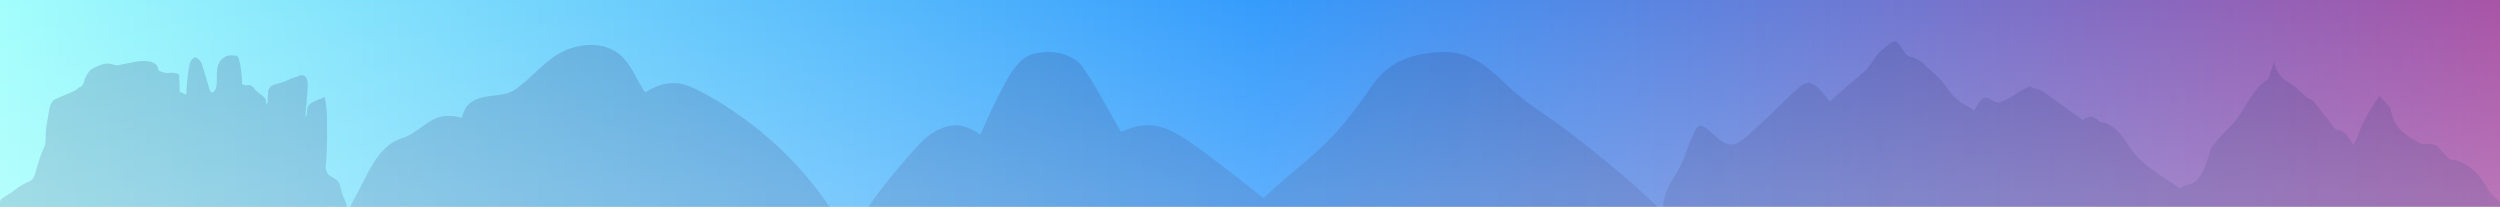 <svg width="5116" height="423" viewBox="0 0 5116 423" fill="none" xmlns="http://www.w3.org/2000/svg">
<rect x="0" y="0" width="5116" height="423" fill="#808080" stroke="none"/>
<g clip-path="url(#clip0_398_126370)">
<rect width="5116" height="423" fill="white"/>
<g clip-path="url(#clip1_398_126370)">
<path opacity="0.8" d="M5118.2 -11.102H-23V428.998H5118.2V-11.102Z" fill="url(#paint0_linear_398_126370)"/>
<path opacity="0.2" d="M1693.18 416.599C1692.48 415.599 1691.78 414.599 1691.08 413.599C1687.68 408.699 1684.18 403.899 1680.68 399.199C1679.68 397.799 1678.58 396.399 1677.58 394.999C1674.08 390.399 1670.58 385.899 1667.08 381.399C1666.18 380.199 1665.18 378.999 1664.28 377.899C1655.38 366.799 1646.18 355.899 1636.58 345.399C1635.08 343.799 1633.58 342.199 1632.18 340.599C1628.98 337.099 1625.68 333.599 1622.38 330.099C1620.58 328.199 1618.68 326.199 1616.78 324.299C1613.68 321.099 1610.58 317.999 1607.48 314.899C1605.58 312.999 1603.58 310.999 1601.68 309.099C1597.98 305.599 1594.28 302.099 1590.58 298.599C1587.48 295.699 1584.38 292.899 1581.18 290.099C1578.18 287.399 1575.08 284.599 1571.98 281.999C1569.18 279.599 1566.48 277.299 1563.68 274.899C1561.28 272.899 1558.88 270.799 1556.38 268.799C1553.38 266.299 1550.28 263.899 1547.28 261.399C1545.08 259.699 1542.88 257.999 1540.68 256.299C1537.38 253.699 1534.08 251.199 1530.68 248.699C1529.38 247.699 1528.08 246.799 1526.78 245.899C1519.08 240.199 1511.18 234.599 1503.28 229.199C1502.28 228.499 1501.28 227.799 1500.28 227.099C1479.78 213.299 1458.58 200.499 1436.78 188.899C1420.68 180.299 1403.68 172.199 1385.48 170.399C1362.38 168.199 1339.38 176.499 1320.08 189.299L1319.98 189.199C1319.68 188.799 1319.48 188.399 1319.18 187.999C1317.88 185.999 1316.58 183.999 1315.28 181.899C1315.18 181.799 1315.18 181.699 1315.08 181.599C1313.68 179.199 1312.28 176.899 1310.88 174.399C1306.48 166.599 1302.28 158.599 1297.88 150.699C1296.98 148.999 1295.98 147.399 1295.08 145.699C1287.68 132.999 1279.48 121.099 1268.38 111.799C1237.38 85.899 1190.28 87.299 1153.68 104.499C1117.08 121.699 1088.68 158.299 1056.08 182.199C1041.88 192.599 1023.28 194.099 1005.78 196.199C988.28 198.299 969.48 201.999 957.68 214.999C951.08 222.299 947.58 231.499 945.08 241.099C932.88 237.599 920.18 236.199 907.48 237.799C876.48 241.499 853.18 273.999 823.18 282.699C804.78 287.999 789.08 300.699 776.98 315.599C770.18 323.899 764.38 332.999 759.08 342.299C754.88 349.599 750.98 357.099 747.08 364.599C735.18 387.499 723.18 410.499 711.28 433.399C711.08 428.599 709.88 422.599 708.28 416.099C706.18 410.299 703.88 404.599 701.18 399.099C699.08 392.099 697.08 385.399 695.98 380.399C694.98 375.799 693.28 371.899 689.28 368.799C682.98 363.799 677.08 361.799 671.78 357.199C670.28 354.499 668.78 351.799 667.68 348.899C667.58 348.799 667.38 348.799 667.28 348.699C667.28 348.499 667.28 348.299 667.38 348.099C666.88 346.799 666.38 345.499 665.98 344.099C668.78 321.399 669.28 298.199 669.28 275.399C669.28 250.899 670.18 226.299 665.18 202.099C664.98 201.199 664.78 200.199 664.08 199.499C662.18 197.599 659.88 200.899 658.28 201.599C655.28 202.899 651.88 203.099 648.98 204.499C646.58 205.699 644.18 206.899 641.78 208.099C636.58 210.699 631.78 213.699 629.78 219.299C628.38 223.199 628.38 227.099 628.18 231.199C628.08 232.099 628.08 232.899 627.88 233.599C627.88 233.699 627.88 233.699 627.88 233.799C627.78 234.499 627.58 235.299 627.38 235.999C627.08 236.999 626.78 237.999 626.38 239.099C625.68 240.799 625.08 235.199 625.18 234.099C625.78 226.099 626.68 218.299 627.28 210.299C628.18 197.399 629.78 183.999 629.68 170.999C629.68 163.599 626.78 155.899 620.28 154.299C620.18 154.299 619.98 154.199 619.88 154.199C619.58 154.099 619.28 154.099 618.88 154.099C618.58 154.099 618.38 153.999 618.08 153.999C617.78 153.999 617.48 153.999 617.18 153.999C616.88 153.999 616.48 153.999 616.18 154.099C615.88 154.099 615.58 154.199 615.28 154.199C614.88 154.299 614.38 154.399 613.98 154.499C613.78 154.599 613.479 154.599 613.28 154.699C612.58 154.899 611.88 155.099 611.08 155.499C610.48 155.699 610.08 156.099 609.78 156.399C602.08 158.399 593.58 161.399 585.98 165.399C582.08 166.699 578.28 168.099 574.48 169.499C569.08 170.899 563.68 172.399 558.58 174.299C552.48 176.599 547.38 184.699 548.68 191.299C547.78 197.399 547.58 203.799 548.08 209.699C546.78 210.999 545.48 212.099 544.08 213.099C544.28 212.499 544.38 211.899 544.48 211.199C544.68 210.499 544.78 209.799 544.78 209.099C544.979 204.899 542.48 200.899 539.18 197.599C538.68 197.099 538.08 196.499 537.48 196.099C532.88 192.199 527.18 189.199 523.18 184.799C519.68 180.899 516.88 175.499 511.38 174.399C508.08 173.699 504.58 174.899 501.18 174.399C497.78 173.999 492.979 171.499 495.28 169.099C495.08 153.899 493.28 138.699 489.68 123.799C488.98 121.099 488.28 118.199 486.38 115.999C484.48 113.799 479.38 112.899 476.38 113.699C465.08 111.199 453.48 118.799 448.58 128.299C443.68 137.799 443.78 148.699 443.68 159.099C443.58 169.599 444.58 179.999 437.28 188.199C435.979 189.699 433.18 189.399 431.58 188.099C429.98 186.799 429.38 184.799 428.88 182.999C423.98 166.599 418.98 150.199 414.08 133.899C413.08 130.399 411.88 126.799 409.28 124.199C406.58 121.499 401.58 116.299 397.98 117.799C390.58 120.899 388.28 129.199 386.98 136.499C385.58 144.699 384.48 152.899 383.58 161.199C382.98 166.799 382.48 172.399 382.08 177.999C381.98 179.699 381.88 181.399 381.78 182.999C381.68 184.999 381.58 187.099 381.48 189.099C381.38 190.599 381.38 192.199 381.28 193.699C376.88 191.999 372.58 190.199 368.78 188.299C368.38 188.099 368.08 187.999 367.68 187.799C367.68 184.999 367.58 182.199 367.58 179.399C367.48 176.799 367.38 174.099 367.28 171.499C367.08 165.299 366.78 159.099 366.78 152.999C361.08 148.399 353.38 148.599 345.78 149.199C340.58 149.599 336.78 148.999 332.78 147.699C331.68 147.399 330.58 146.899 329.48 146.499C329.18 146.399 328.88 146.299 328.58 146.199C327.48 145.799 326.38 145.299 325.18 144.799C325.18 144.299 324.88 143.799 324.48 143.099C323.38 140.099 321.38 133.999 320.18 132.799C314.48 126.699 304.28 124.899 294.98 124.799C290.78 124.799 286.68 125.099 283.28 125.499C282.38 125.599 281.38 125.799 280.48 125.899C279.18 126.099 277.78 126.299 276.48 126.499C265.28 128.399 254.08 131.099 242.98 133.199C242.98 133.199 242.98 133.199 243.08 133.199C242.58 133.299 242.18 133.399 241.68 133.499C235.58 134.699 229.78 130.999 223.58 130.299C221.48 129.999 219.38 130.099 217.38 130.199C208.38 130.899 199.98 135.299 191.68 139.199C183.38 143.099 177.18 152.699 173.98 160.599C172.38 164.499 172.18 168.599 170.28 172.099C169.979 172.599 169.68 173.099 169.38 173.599C168.98 174.099 168.58 174.499 168.18 174.999C168.18 174.999 168.18 174.999 168.18 175.099C166.98 176.199 165.78 177.199 164.58 178.199L164.48 178.299C163.58 178.199 162.58 178.399 161.88 178.999C159.68 180.899 157.38 182.699 155.08 184.399C154.68 184.699 154.18 184.899 153.68 185.099C152.58 185.699 151.48 186.299 150.38 186.799C149.38 187.299 148.48 187.699 147.48 188.199C147.08 188.399 146.78 188.499 146.38 188.699C145.78 188.999 145.08 189.299 144.48 189.599C139.28 191.899 133.88 194.099 128.58 196.199C126.28 197.099 123.98 198.099 121.68 199.099C121.38 199.199 121.18 199.299 120.88 199.399C118.38 200.499 115.88 201.599 113.48 202.799C106.48 206.299 102.18 215.299 101.18 222.499C98.68 240.599 93.28 258.599 93.58 276.799C93.68 285.199 93.879 293.699 90.279 301.499C89.279 303.599 88.38 305.699 87.48 307.799C87.18 308.499 86.88 309.199 86.58 309.999C85.98 311.399 85.48 312.799 84.88 314.199C84.58 315.099 84.18 315.999 83.88 316.799C83.38 318.099 82.98 319.299 82.48 320.599C82.18 321.499 81.78 322.499 81.48 323.399C81.08 324.599 80.68 325.799 80.279 326.999C79.98 327.999 79.68 328.999 79.279 329.999C78.879 331.199 78.58 332.399 78.18 333.499C77.88 334.499 77.58 335.499 77.279 336.599C76.98 337.699 76.58 338.899 76.279 339.999C75.98 341.099 75.68 342.099 75.38 343.199C75.08 344.199 74.78 345.299 74.48 346.299C73.58 349.399 72.78 352.499 71.88 355.499C69.88 362.599 66.779 368.599 59.279 371.599C46.08 376.899 34.78 385.299 23.58 393.699C19.68 396.599 14.88 398.999 10.48 401.699C6.08 404.399 2.18 407.399 0.18 411.499C-2.42 416.899 -4.12 422.699 -4.82 428.499C-5.62 434.299 -5.42 440.299 -4.22 446.099H21.48H44.279H197.28H220.38H246.68H282.78H312.18H315.78H351.88H363.88H448.28H458.68H507.18H515.18H551.78H557.88H572.48H580.68H646.18H663.48H709.28H710.78H711.58H713.38C713.28 445.399 713.18 444.799 713.08 444.099C713.08 443.999 713.18 443.899 713.18 443.799C712.98 442.899 712.78 441.899 712.58 440.899C712.28 438.899 711.88 436.899 711.38 434.899H1085.98H1170.48H1170.68H1221.48H1409.18H1705.48C1701.58 428.599 1697.38 422.599 1693.18 416.599Z" fill="#292E72"/>
<path opacity="0.2" d="M3410.18 443.4C3408.38 441.3 3406.38 439.2 3404.48 437.1C3404.18 436.8 3403.88 436.4 3403.58 436.1C3401.78 434.2 3399.98 432.3 3398.18 430.4C3397.58 429.8 3397.08 429.2 3396.48 428.6C3396.08 428.2 3395.78 427.9 3395.48 427.5C3338.18 368.6 3241.58 293.8 3208.18 268.2C3185.78 251.1 3162.08 235.4 3139.08 219C3137.58 218 3136.18 216.9 3134.68 215.9C3132.98 214.6 3131.18 213.4 3129.48 212.1C3126.28 209.8 3123.18 207.4 3120.08 205C3118.98 204.2 3117.98 203.4 3116.88 202.5C3113.98 200.3 3111.18 198 3108.38 195.8C3107.68 195.2 3106.98 194.7 3106.28 194.1C3102.88 191.3 3099.58 188.5 3096.28 185.6C3095.48 184.9 3094.68 184.2 3093.88 183.5C3090.48 180.5 3087.18 177.4 3083.88 174.2C3040.68 132.2 3002.58 100.5 2936.48 107C2904.48 110.2 2877.48 117.1 2854.48 130.8C2851.88 132.3 2849.38 133.9 2846.98 135.6C2832.18 145.7 2819.08 158.9 2807.28 176.1C2788.78 203.2 2768.68 230.6 2746.78 256.4C2739.48 265 2731.98 273.4 2724.18 281.5C2720.88 285 2717.38 288.4 2713.98 291.8C2711.68 294.1 2709.28 296.4 2706.88 298.7C2676.98 327.3 2643.88 353.1 2612.78 380.4C2603.38 388.7 2594.28 397.2 2585.68 405.7C2534.48 364.1 2453.08 302.6 2451.88 302.5C2449.58 300.8 2447.28 299.2 2444.98 297.6C2419.08 279.1 2391.58 260.8 2360.78 257.1C2353.68 256.2 2346.48 256.2 2339.38 256.9C2331.68 257.6 2323.98 259.2 2316.48 261.4C2316.38 261.4 2316.18 261.5 2316.08 261.5C2311.78 262.8 2307.48 264.3 2303.28 266.1C2303.08 266.2 2302.88 266.2 2302.78 266.3C2301.68 266.8 2300.58 267.3 2299.38 267.8C2298.78 268.1 2298.18 268.3 2297.68 268.6C2296.68 269.1 2295.68 269.5 2294.68 270C2294.48 270.1 2294.38 270.2 2294.18 270.2C2288.98 261.1 2283.78 252 2278.68 243C2274.78 236.1 2270.98 229.3 2267.18 222.5C2266.38 221.1 2265.58 219.7 2264.88 218.3C2263.78 216.3 2262.68 214.3 2261.48 212.3C2259.88 209.5 2258.28 206.7 2256.68 203.9C2255.98 202.6 2255.18 201.3 2254.48 200.1C2252.28 196.2 2250.08 192.4 2247.88 188.6C2247.18 187.4 2246.58 186.3 2245.88 185.2C2244.08 182.2 2242.28 179.1 2240.58 176.2C2239.98 175.1 2239.28 174.1 2238.68 173C2236.38 169.2 2234.08 165.4 2231.78 161.7C2231.38 161 2230.88 160.3 2230.38 159.6C2228.48 156.5 2226.48 153.5 2224.58 150.5C2223.88 149.5 2223.28 148.5 2222.58 147.5C2220.18 143.9 2217.78 140.3 2215.38 136.9C2212.88 133.2 2209.78 129.9 2206.28 126.9C2188.68 111.5 2160.98 104.7 2138.18 106.5C2136.58 106.6 2135.18 106.8 2133.68 107C2133.58 107 2133.48 107 2133.38 107C2103.28 109.3 2089.18 122.1 2075.08 140.9C2068.18 149.9 2062.18 160.1 2056.28 171C2055.78 171.9 2055.38 172.8 2054.88 173.7C2037.08 206.9 2021.08 241 2006.18 275.4C1993.28 266.3 1979.78 259.4 1965.38 257.2C1939.28 253.3 1912.98 265.9 1890.98 285.4C1871.48 302.7 1789.28 399.7 1773.78 429.6L1773.68 429.7C1773.18 430.6 1772.78 431.5 1772.48 432.3C1772.48 432.4 1772.38 432.5 1772.38 432.5C1771.98 433.3 1771.78 434.1 1771.58 434.8H2046.68H2082.78H2205.68H2271.98H2423.48H2557.88C2541.78 452.6 2528.88 468.7 2520.78 480.2H2552.98H2572.08H2620.48H2639.08H2682.78H2721.98H2746.08H2790.28H2820.68H2834.88H2869.08H2946.98H3000.08H3027.18H3057.98H3090.18H3180.48H3235.98H3341.08H3392.78H3436.48H3436.58C3431.98 469.9 3422.58 457.3 3410.18 443.4Z" fill="#292E72"/>
<g opacity="0.2">
<path d="M4869.08 197.198C4869.28 196.898 4869.38 196.698 4869.58 196.398C4869.18 196.898 4868.68 197.598 4868.28 198.098C4868.18 198.298 4868.18 198.498 4868.08 198.698C4868.38 198.098 4868.78 197.598 4869.08 197.198Z" fill="#292E72"/>
<path d="M5092.48 390.3C5090.08 384.9 5087.38 379.8 5084.18 375C5082.78 373 5081.38 370.9 5079.88 368.9C5079.78 368.7 5079.58 368.6 5079.48 368.4C5076.28 364.1 5072.88 359.9 5069.28 355.9C5067.08 353.5 5064.78 351.1 5062.38 348.9C5057.58 344.4 5052.48 340.5 5047.08 337.2C5042.18 334.2 5036.98 331.9 5031.58 330.4C5029.68 329.1 5027.38 328.4 5025.18 327.8C5021.28 326.9 5018.58 326.7 5016.78 327C5014.98 326.5 5013.18 325.8 5011.38 325.2C5002.78 315.7 4994.28 306.3 4985.68 296.8C4985.68 297 4985.68 297.2 4985.68 297.4C4980.98 295.6 4959.78 292.4 4957.38 295.4C4937.48 284.7 4915.28 273.2 4904.38 256C4900.28 249.5 4897.18 242.3 4894.98 234.8C4893.68 230.3 4892.68 225.7 4891.98 221C4888.78 217.2 4884.78 212.9 4880.78 208.6C4876.78 204.3 4872.68 200.1 4869.58 196.2C4869.38 196.5 4869.28 196.7 4869.08 197C4868.78 197.3 4868.48 197.9 4868.08 198.6C4868.18 198.4 4868.18 198.2 4868.28 198C4862.18 206 4855.18 216.8 4848.38 228.6C4847.98 229.2 4847.68 229.8 4847.28 230.4C4846.68 231.5 4845.98 232.7 4845.38 233.8C4845.08 234.3 4844.78 234.8 4844.48 235.4C4843.78 236.7 4843.08 238 4842.38 239.2C4842.38 239.3 4842.28 239.4 4842.28 239.5C4839.78 244.2 4837.38 248.9 4835.18 253.5V253.6C4834.38 255.2 4833.68 256.7 4832.98 258.3C4832.18 259.9 4831.48 261.5 4830.78 263.1C4830.48 263.9 4830.08 264.6 4829.78 265.4C4827.28 271.2 4825.08 276.8 4823.38 281.9C4823.28 282.1 4823.18 282.3 4823.08 282.4C4821.08 286.4 4818.38 291.6 4815.08 295.6C4813.08 291.4 4810.88 287.3 4808.18 283.5C4801.98 274.9 4790.28 263.2 4780.38 265.9C4775.48 259.6 4770.58 253.3 4765.68 247.1C4761.98 242 4758.18 237 4753.98 232.2C4747.58 224.1 4741.28 215.9 4734.88 207.8C4731.48 203.4 4725.98 202.8 4721.48 200C4721.38 199.9 4721.28 199.9 4721.18 199.8C4720.58 199.4 4719.88 198.9 4719.38 198.4C4706.98 187.1 4695.98 174.8 4681.38 167.3C4667.88 160.4 4655.08 141.7 4654.18 125.8C4650.38 135.1 4647.48 145.5 4643.98 155.2C4643.18 157.5 4642.28 159.9 4641.38 162.1C4640.18 162.8 4638.98 163.6 4637.78 164.3C4637.38 164.5 4637.08 164.8 4636.68 165C4635.88 165.6 4635.08 166.1 4634.28 166.7C4633.88 167 4633.48 167.3 4633.18 167.6C4632.38 168.2 4631.58 168.8 4630.88 169.5C4630.58 169.8 4630.28 170 4629.98 170.3C4627.88 172.1 4625.88 174 4623.88 176C4623.58 176.3 4623.38 176.6 4623.08 176.9C4622.68 177.3 4622.18 177.8 4621.78 178.2C4621.48 178.5 4621.28 178.8 4620.98 179.1C4620.68 179.4 4620.38 179.7 4620.08 180.1C4619.38 180.9 4618.68 181.7 4617.98 182.5C4617.78 182.8 4617.58 183 4617.28 183.3C4615.58 185.3 4613.98 187.4 4612.38 189.6C4610.18 192.6 4608.08 195.7 4605.98 198.8C4601.38 205.7 4597.08 213 4592.68 220.2C4585.08 232.6 4577.18 244.9 4567.38 255.2C4557.68 265.4 4547.48 275 4538.78 285.5C4536.18 288.6 4533.78 291.8 4531.48 295.2C4526.68 297.5 4523.28 306.1 4521.28 314.3C4520.38 316.6 4519.58 319 4518.88 321.4C4516.78 328.8 4513.98 337.4 4510.28 345.6C4509.58 347.1 4508.88 348.6 4508.18 350C4507.78 350.7 4507.48 351.5 4507.08 352.2C4505.18 355.8 4503.08 359.2 4500.88 362.3C4500.38 362.9 4499.98 363.5 4499.48 364.1C4497.18 367.1 4494.68 369.7 4491.88 371.8C4491.38 372.2 4490.78 372.6 4490.18 373C4486.88 375.3 4483.18 376.9 4479.28 377.4C4478.28 377.5 4477.18 377.7 4476.18 378C4472.08 378.9 4468.28 380.6 4464.78 382.8C4463.48 383.6 4462.28 384.5 4460.98 385.4C4423.28 359.3 4381.18 337.5 4356.78 299.4C4349.88 288.7 4341.38 275.3 4331.08 265.8C4326.38 261.4 4321.38 257.7 4315.98 255.5C4311.88 252.2 4305.58 250.4 4300.08 250.8C4299.68 250.8 4299.38 250.9 4299.08 250.9C4294.78 246.6 4290.18 242.5 4284.58 240.3C4277.68 237.6 4266.98 240 4262.58 246C4239.38 229.3 4216.18 212.6 4192.98 195.9C4190.38 194 4187.68 192.1 4185.08 190.3C4178.48 185.8 4171.68 182.1 4163.98 181C4162.48 180.8 4160.88 180.7 4159.28 180.7C4159.18 179.3 4158.18 178.2 4156.98 177.6C4156.28 177.2 4155.38 177 4154.58 177C4152.38 176.9 4150.28 177.9 4148.28 178.9C4140.18 182.9 4132.28 188.1 4124.28 193.2C4123.18 193.9 4121.98 194.6 4120.88 195.4C4111.68 201.1 4102.28 206.4 4092.48 209.4C4082.18 212.5 4072.58 199.3 4062.28 200.1C4061.58 200.2 4060.88 200.3 4060.18 200.5C4057.68 201.2 4055.68 202.7 4053.88 204.5C4052.08 206.4 4050.58 208.6 4049.18 210.7C4045.78 215.9 4042.58 221.3 4039.48 226.8C4034.18 220.2 4025.48 217.6 4018.38 213.2C4007.38 206.4 3998.08 197.8 3990.18 188C3980.48 174.2 3970.48 160.6 3958.08 150.2C3957.48 149.7 3956.88 149.1 3956.18 148.6C3956.08 148.5 3955.98 148.5 3955.88 148.4C3955.08 147.7 3954.18 147 3953.38 146.3C3953.28 146.2 3953.08 146.1 3952.98 146C3949.28 142.8 3945.68 139.4 3941.88 135.9C3940.98 134.7 3939.98 133.6 3938.88 132.5C3937.78 131.3 3936.58 130.1 3935.28 128.9C3935.18 128.9 3935.18 128.8 3935.08 128.8C3934.68 128.5 3934.28 128.2 3933.88 127.8C3933.78 127.7 3933.68 127.6 3933.48 127.5C3933.18 127.2 3932.78 127 3932.38 126.7C3932.28 126.6 3932.08 126.5 3931.88 126.4C3931.48 126.1 3931.18 125.9 3930.78 125.6C3930.58 125.5 3930.48 125.4 3930.28 125.3C3929.88 125 3929.48 124.8 3928.98 124.5C3928.78 124.4 3928.68 124.3 3928.48 124.2C3927.98 123.9 3927.38 123.6 3926.78 123.2C3926.68 123.2 3926.68 123.1 3926.58 123.1C3925.88 122.7 3925.28 122.4 3924.48 122C3924.38 122 3924.38 121.9 3924.28 121.9C3919.18 118.7 3913.68 116.4 3907.88 115.7C3907.58 115.7 3907.28 115.6 3906.98 115.6C3898.78 113.3 3892.18 96.6 3884.58 88.7C3883.98 88.1 3883.38 87.6 3882.78 87.1C3882.38 86.8 3881.98 86.6 3881.68 86.3C3881.38 86.1 3881.08 85.8 3880.68 85.7C3879.38 85 3877.98 84.7 3876.58 84.8C3874.08 85 3870.28 87 3865.58 90.3C3861.88 92.9 3857.68 96.4 3852.98 100.6C3850.68 102.7 3848.28 105 3845.88 107.5C3845.08 108.3 3844.28 109.2 3843.48 110.1C3842.98 110.7 3842.38 111.3 3841.88 111.9C3841.58 112.2 3841.38 112.5 3841.18 112.8C3840.18 114.1 3839.08 115.4 3838.08 116.7C3831.58 125.6 3826.18 135.4 3818.48 143.4C3797.78 160.8 3777.58 178.7 3757.38 196.3C3753.08 200.1 3748.68 203.8 3744.38 207.6C3730.48 190.3 3712.48 164.2 3694.28 170.9C3686.78 173.6 3680.78 179.2 3674.98 184.7C3641.18 216.4 3608.38 249.6 3573.48 280.1C3539.28 309.9 3526.78 292.5 3496.58 266.4C3485.68 256.6 3476.38 252 3468.88 267.3C3449.88 305.7 3449.78 325.1 3426.38 361.1C3419.38 371.8 3401.58 400.2 3403.88 428.3H3450.58H3802.08H3806.28H3812.28H3840.58H3926.08H4122.48H4189.08H4194.88H4349.88H4402.28H4509.48C4509.08 427.8 4508.58 427.2 4508.18 426.7H4522.18H4534.48H4538.28H4584.78H4607.88H4625.28H4676.88H4766.08H4789.08H4850.28H4851.68H4856.58H4858.68H4882.18H4930.58H4974.68H4997.48H5005.18H5005.68H5069.18H5074.78H5105.98H5126.78C5116.18 413.9 5104.68 401.6 5092.48 390.3Z" fill="#292E72"/>
<path d="M4868.18 198.2C4868.58 197.6 4869.08 197 4869.48 196.5C4868.98 196.6 4868.58 197.3 4868.18 198.2Z" fill="#292E72"/>
</g>
<path opacity="0.2" d="M5138.2 -11H-3V429.1H5138.2V-11Z" fill="url(#paint1_linear_398_126370)"/>
</g>
</g>
<defs>
<linearGradient id="paint0_linear_398_126370" x1="-23" y1="208.933" x2="5118.19" y2="208.933" gradientUnits="userSpaceOnUse">
<stop offset="0" stop-color="#8BFFFB"/>
<stop offset="0.507" stop-color="#0081FB"/>
<stop offset="1" stop-color="#92278F"/>
</linearGradient>
<linearGradient id="paint1_linear_398_126370" x1="2567.6" y1="399.283" x2="2567.6" y2="-20.633" gradientUnits="userSpaceOnUse">
<stop offset="0" stop-color="white"/>
<stop offset="1" stop-color="white" stop-opacity="0"/>
</linearGradient>
<clipPath id="clip0_398_126370">
<rect width="5116" height="423" fill="white"/>
</clipPath>
<clipPath id="clip1_398_126370">
<rect width="5161.2" height="498.1" fill="white" transform="translate(-23 -18)"/>
</clipPath>
</defs>
</svg>
